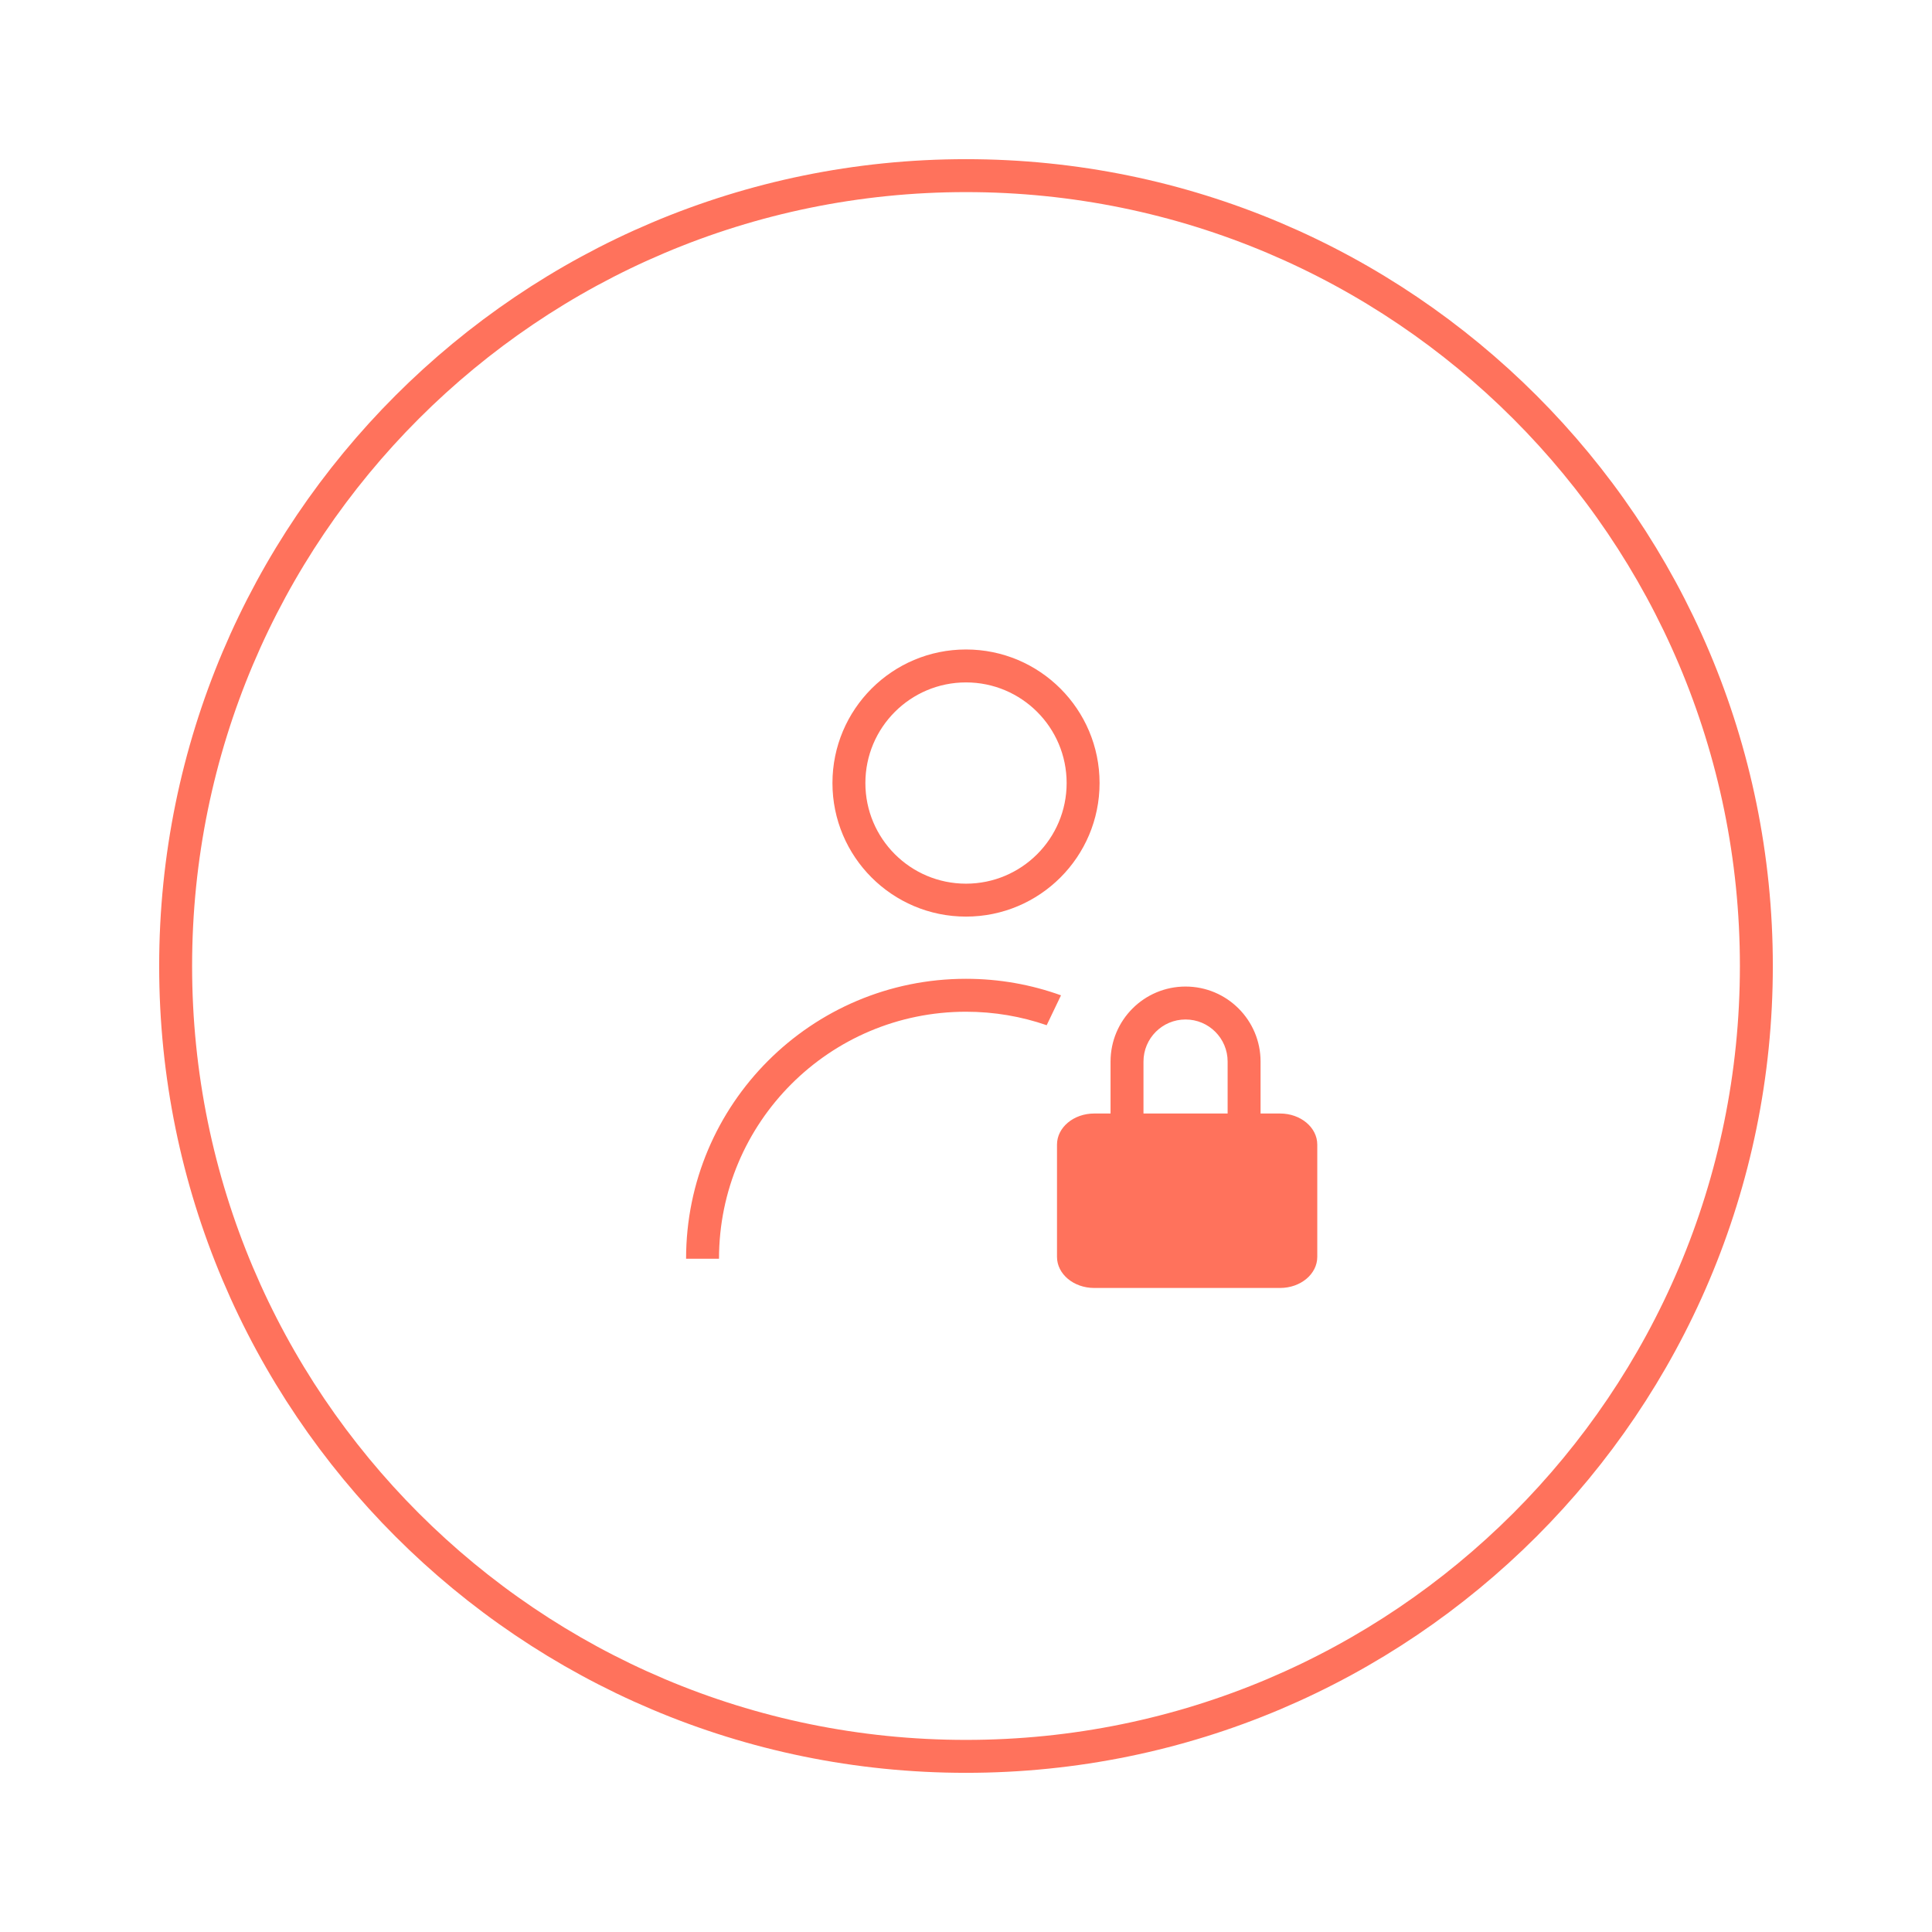 <svg width="88" height="88" viewBox="0 0 88 88" fill="none" xmlns="http://www.w3.org/2000/svg">
<path fill-rule="evenodd" clip-rule="evenodd" d="M44 80C63.883 80 80 63.882 80 44C80 24.118 63.883 8 44 8C24.118 8 8 24.118 8 44C8 63.882 24.118 80 44 80Z" stroke="#FF725C" stroke-width="1.5"/>
<path fill-rule="evenodd" clip-rule="evenodd" d="M39.417 35.667C39.417 33.135 41.469 31.083 44 31.083C46.532 31.083 48.584 33.135 48.584 35.667C48.584 38.198 46.532 40.25 44 40.25C41.469 40.25 39.417 38.198 39.417 35.667ZM44 29.583C40.641 29.583 37.917 32.307 37.917 35.667C37.917 39.026 40.641 41.75 44 41.75C47.36 41.75 50.084 39.026 50.084 35.667C50.084 32.307 47.36 29.583 44 29.583ZM47.675 46.697L48.327 45.336C46.976 44.849 45.519 44.583 44 44.583C36.959 44.583 31.25 50.292 31.25 57.333H32.75C32.75 51.12 37.787 46.083 44 46.083C45.287 46.083 46.524 46.299 47.675 46.697ZM48.145 52.135C48.145 51.353 48.903 50.719 49.839 50.719H50.584V48.352C50.584 46.465 52.113 44.936 54 44.936C55.887 44.936 57.417 46.465 57.417 48.352V50.719H58.307C59.242 50.719 60 51.353 60 52.135V57.249C60 58.031 59.242 58.665 58.307 58.665H49.839C48.903 58.665 48.145 58.031 48.145 57.249V52.135ZM55.917 50.719V48.352C55.917 47.294 55.059 46.436 54 46.436C52.942 46.436 52.084 47.294 52.084 48.352V50.719H55.917Z" fill="#FF725C"/>
</svg>
